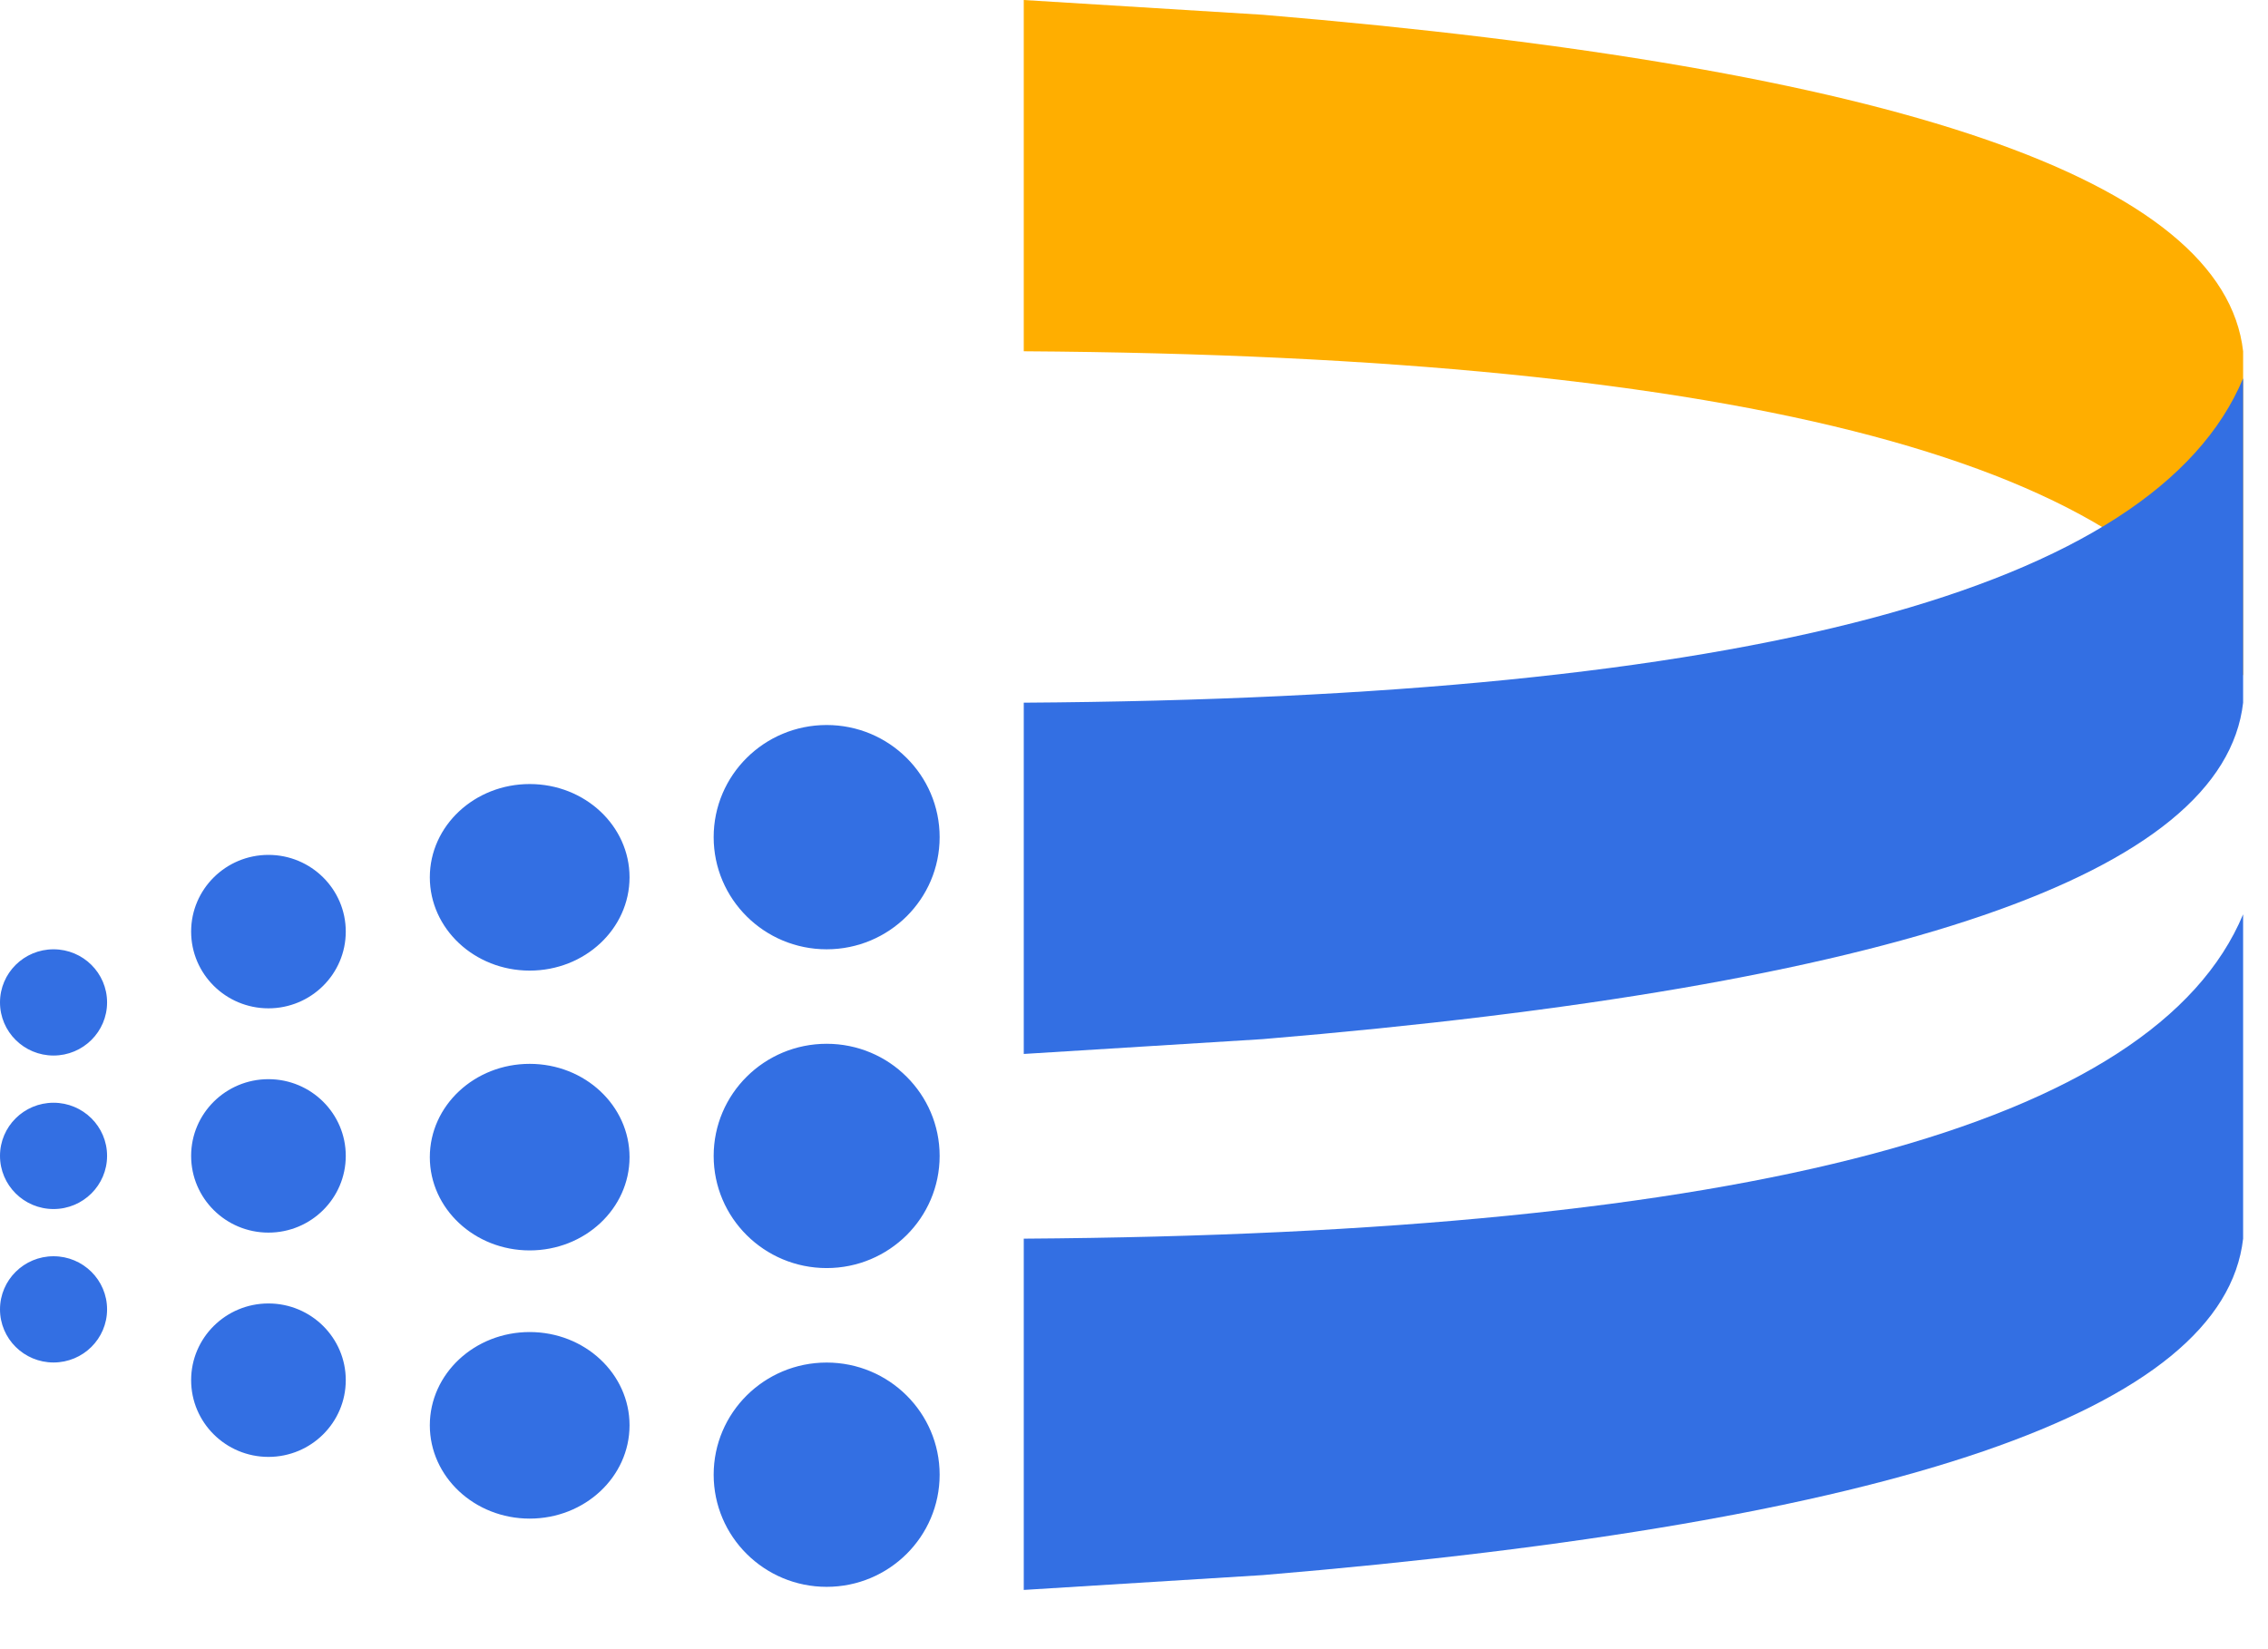 <svg width="33" height="24" viewBox="0 0 33 24" fill="none" xmlns="http://www.w3.org/2000/svg">
<path fill-rule="evenodd" clip-rule="evenodd" d="M14.896 5.112C25.438 5.18 31.351 6.754 32.638 9.832C32.638 9.832 32.638 8.259 32.638 5.112C32.354 2.619 27.6 0.986 18.375 0.215C18.375 0.215 17.216 0.144 14.896 9.82285e-05V5.112Z" fill="#FFAE00"/>
<path fill-rule="evenodd" clip-rule="evenodd" d="M14.896 10.226C25.438 10.158 31.351 8.584 32.638 5.506C32.638 5.506 32.638 7.079 32.638 10.226C32.354 12.719 27.6 14.351 18.375 15.122C18.375 15.122 17.216 15.194 14.896 15.338V10.226ZM14.896 18.026C25.438 17.957 31.351 16.384 32.638 13.306C32.638 13.306 32.638 14.879 32.638 18.026C32.354 20.519 27.6 22.151 18.375 22.922C18.375 22.922 17.216 22.994 14.896 23.138V18.026Z" fill="#336FE3"/>
<path fill-rule="evenodd" clip-rule="evenodd" d="M12.028 19.829C12.936 19.829 13.672 20.56 13.672 21.461C13.672 22.362 12.936 23.093 12.028 23.093C11.12 23.093 10.384 22.362 10.384 21.461C10.384 20.56 11.12 19.829 12.028 19.829ZM7.707 19.385C8.51 19.385 9.16 19.993 9.16 20.742C9.16 21.492 8.51 22.1 7.707 22.1C6.905 22.1 6.254 21.492 6.254 20.742C6.254 19.993 6.905 19.385 7.707 19.385ZM3.906 18.969C4.527 18.969 5.031 19.469 5.031 20.085C5.031 20.702 4.527 21.202 3.906 21.202C3.285 21.202 2.781 20.702 2.781 20.085C2.781 19.469 3.285 18.969 3.906 18.969ZM0.779 18.282C1.209 18.282 1.558 18.628 1.558 19.055C1.558 19.482 1.209 19.828 0.779 19.828C0.349 19.828 0 19.482 0 19.055C0 18.628 0.349 18.282 0.779 18.282ZM12.028 15.19C12.936 15.19 13.672 15.921 13.672 16.822C13.672 17.723 12.936 18.454 12.028 18.454C11.12 18.454 10.384 17.723 10.384 16.822C10.384 15.921 11.12 15.19 12.028 15.19ZM7.707 15.482C8.51 15.482 9.16 16.09 9.16 16.84C9.16 17.589 8.51 18.197 7.707 18.197C6.905 18.197 6.254 17.589 6.254 16.84C6.254 16.09 6.905 15.482 7.707 15.482ZM3.906 15.705C4.527 15.705 5.031 16.205 5.031 16.821C5.031 17.438 4.527 17.938 3.906 17.938C3.285 17.938 2.781 17.438 2.781 16.821C2.781 16.205 3.285 15.705 3.906 15.705ZM0.779 16.048C1.209 16.048 1.558 16.394 1.558 16.821C1.558 17.248 1.209 17.595 0.779 17.595C0.349 17.595 0 17.248 0 16.821C0 16.394 0.349 16.048 0.779 16.048ZM0.779 13.815C1.209 13.815 1.558 14.161 1.558 14.588C1.558 15.015 1.209 15.361 0.779 15.361C0.349 15.361 0 15.015 0 14.588C0 14.161 0.349 13.815 0.779 13.815ZM3.906 12.441C4.527 12.441 5.031 12.941 5.031 13.557C5.031 14.174 4.527 14.674 3.906 14.674C3.285 14.674 2.781 14.174 2.781 13.557C2.781 12.941 3.285 12.441 3.906 12.441ZM7.707 11.41C8.51 11.41 9.16 12.018 9.16 12.767C9.16 13.517 8.51 14.125 7.707 14.125C6.905 14.125 6.254 13.517 6.254 12.767C6.254 12.018 6.905 11.41 7.707 11.41ZM12.028 10.551C12.936 10.551 13.672 11.281 13.672 12.183C13.672 13.084 12.936 13.815 12.028 13.815C11.12 13.815 10.384 13.084 10.384 12.183C10.384 11.281 11.12 10.551 12.028 10.551Z" fill="#336FE3"/>
</svg>
